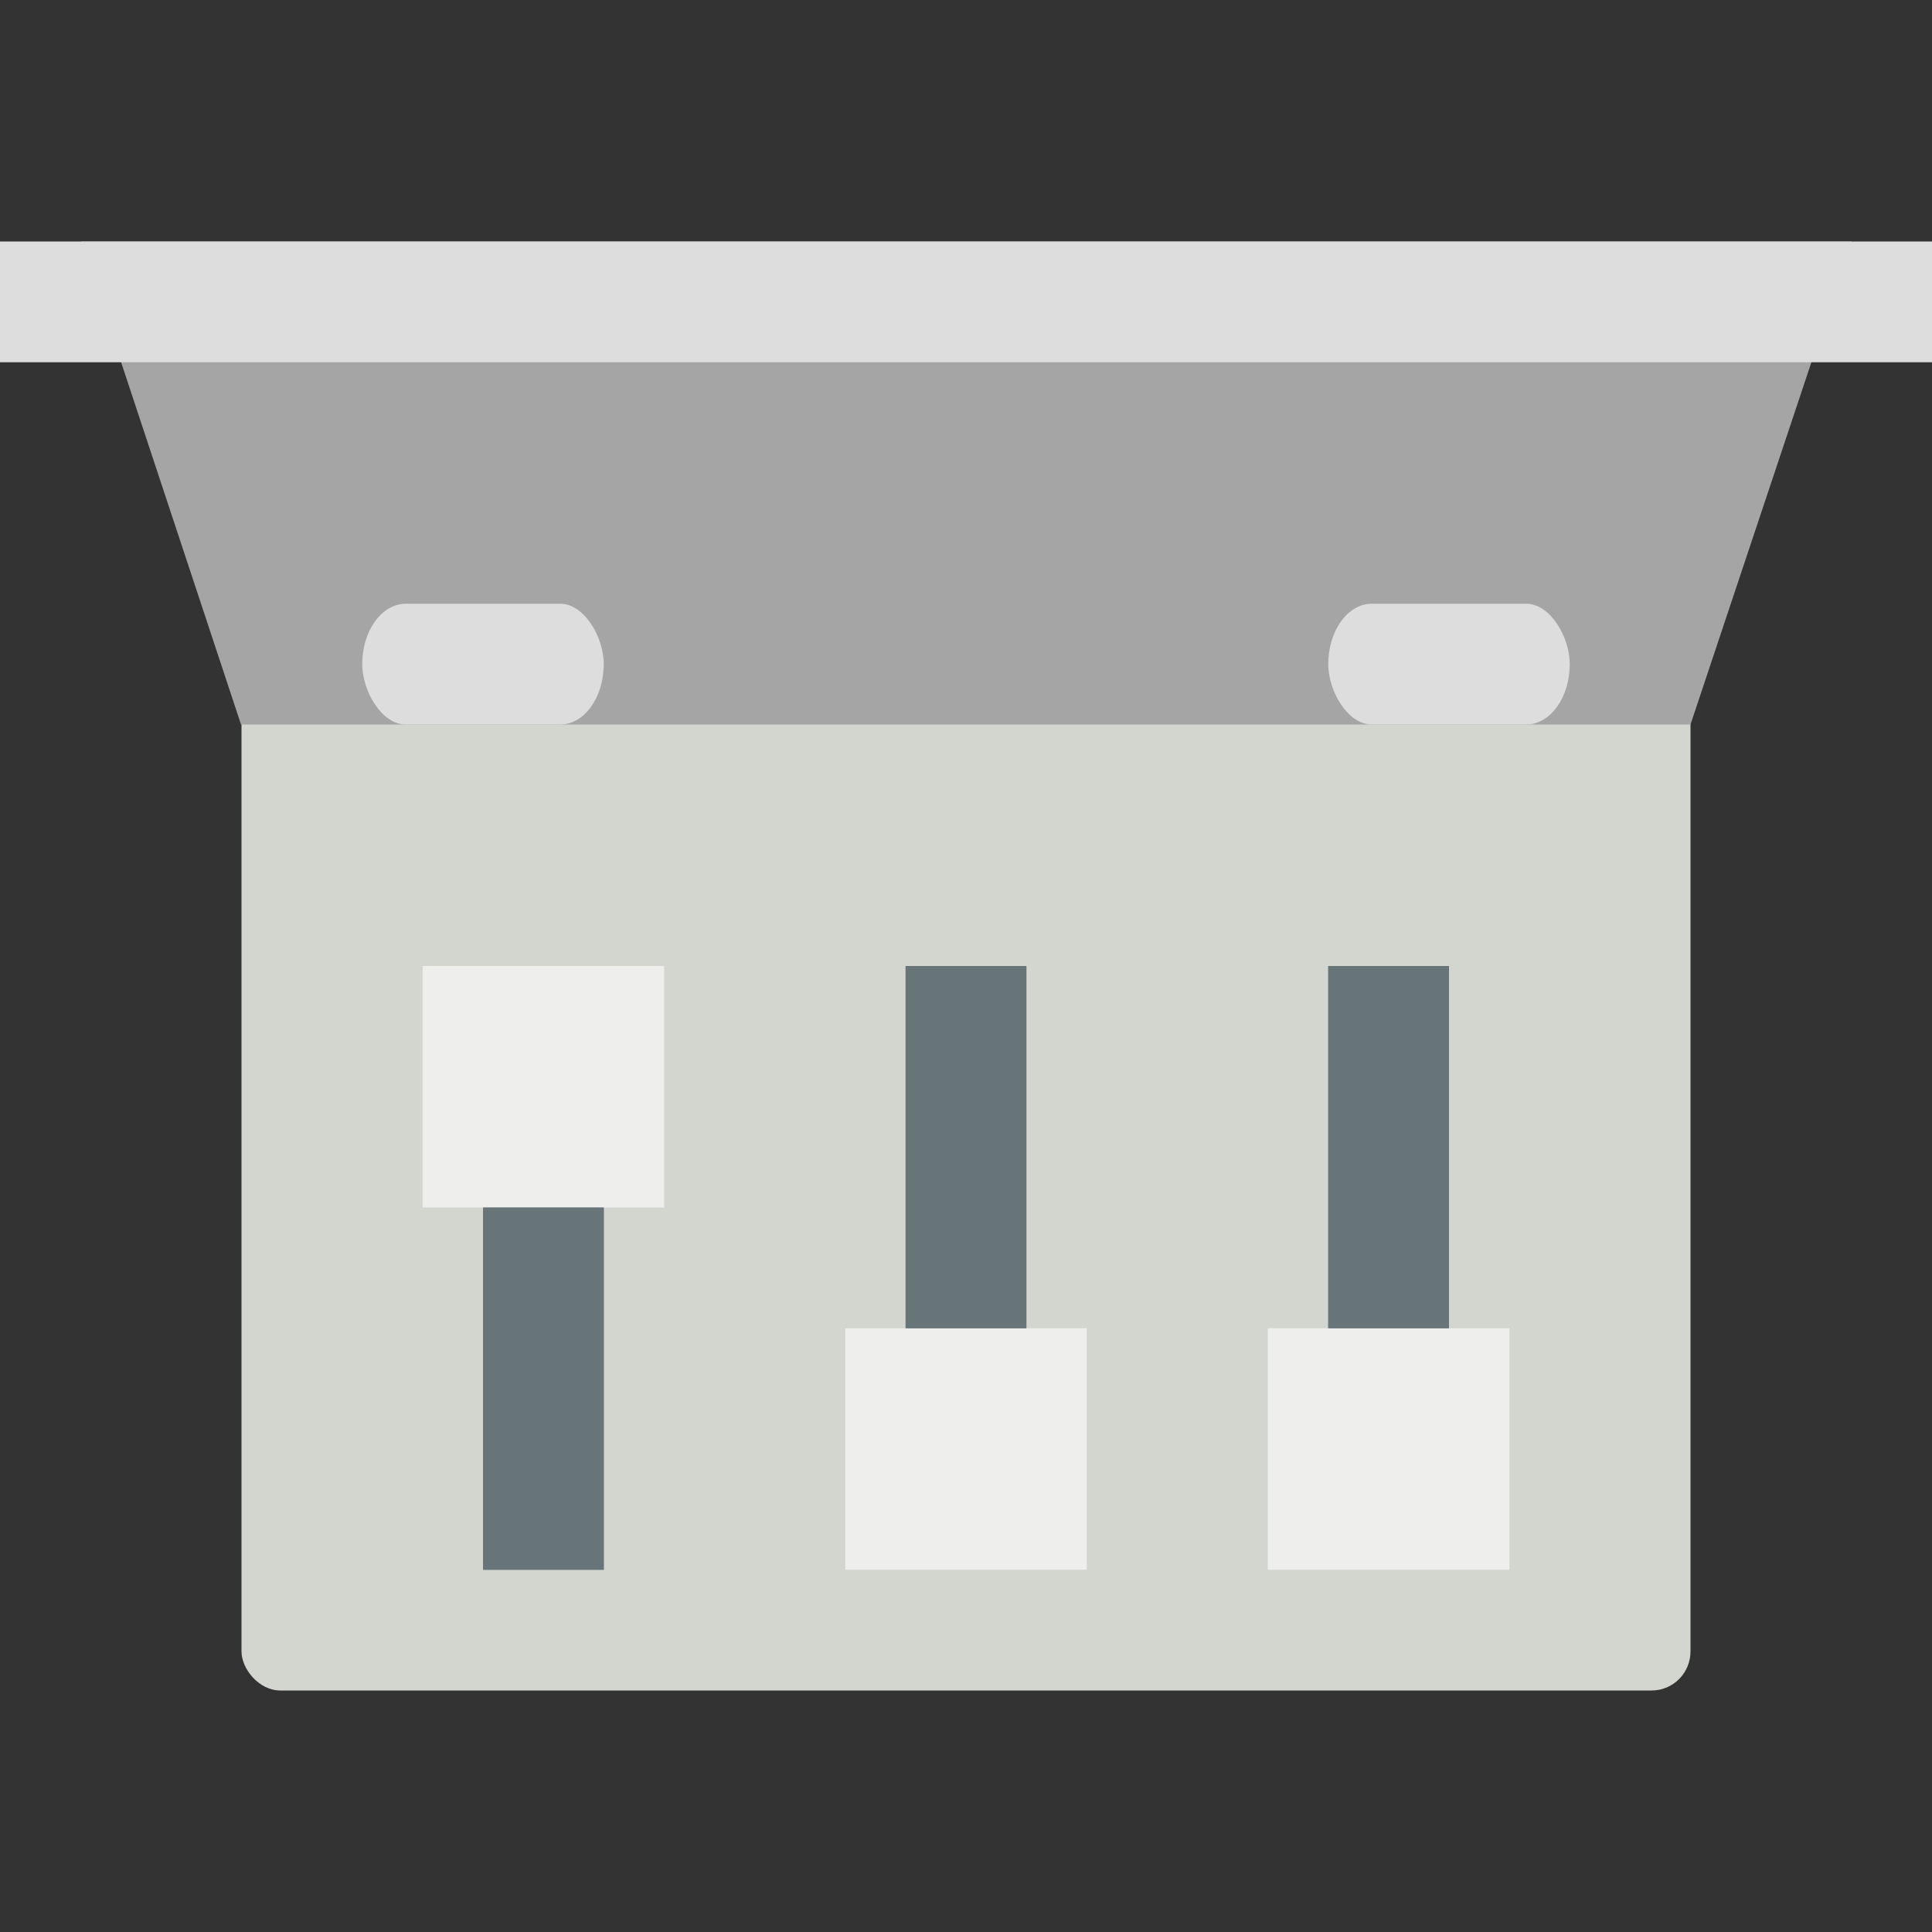 <svg width="16" height="16" version="1" xmlns="http://www.w3.org/2000/svg">
<rect width="100%" height="100%" fill="#333333" stroke="none"/>
<rect x="2" y="5" width="12" height="9" rx=".322" ry=".324" color="#000000" fill="#d3d7cf" fill-opacity=".996" fill-rule="evenodd"/>
<rect x="1.983" y="5.076" width="11.717" height="8.534" rx="0" ry="0" color="#000000" fill="none"/>
<g>
<rect x="4" y="10" width="1" height="3" color="#000000" fill="#677579"/>
<rect x="3.5" y="8" width="2" height="2" color="#000000" fill="#eeeeec"/>
<rect x="4" y="10" width="1" height="3" color="#000000" fill="#677579"/>
</g>
<rect x="3.955" y="8.911" width="1.603" height="1.189" color="#000000" fill="none"/>
<path d="m1.996 6-1.324-4h14.663l-1.335 4z" color="#000000" fill="#a5a5a5"/>
<g fill="#ddd">
<rect y="2" width="16" height="1" color="#000000"/>
<rect x="3" y="5" width="2" height="1" rx=".36" ry=".5" color="#000000"/>
<rect x="11" y="5" width="2" height="1" rx=".36" ry=".5" color="#000000"/>
</g>
<g transform="matrix(1,0,0,-1,3.5,21)">
<g>
<rect x="4" y="10" width="1" height="3" color="#000000" fill="#677579"/>
<rect x="3.5" y="8" width="2" height="2" color="#000000" fill="#eeeeec"/>
<rect x="4" y="10" width="1" height="3" color="#000000" fill="#677579"/>
</g>
</g>
<g transform="matrix(1,0,0,-1,7,21)">
<g>
<rect x="4" y="10" width="1" height="3" color="#000000" fill="#677579"/>
<rect x="3.5" y="8" width="2" height="2" color="#000000" fill="#eeeeec"/>
<rect x="4" y="10" width="1" height="3" color="#000000" fill="#677579"/>
</g>
</g>
</svg>
